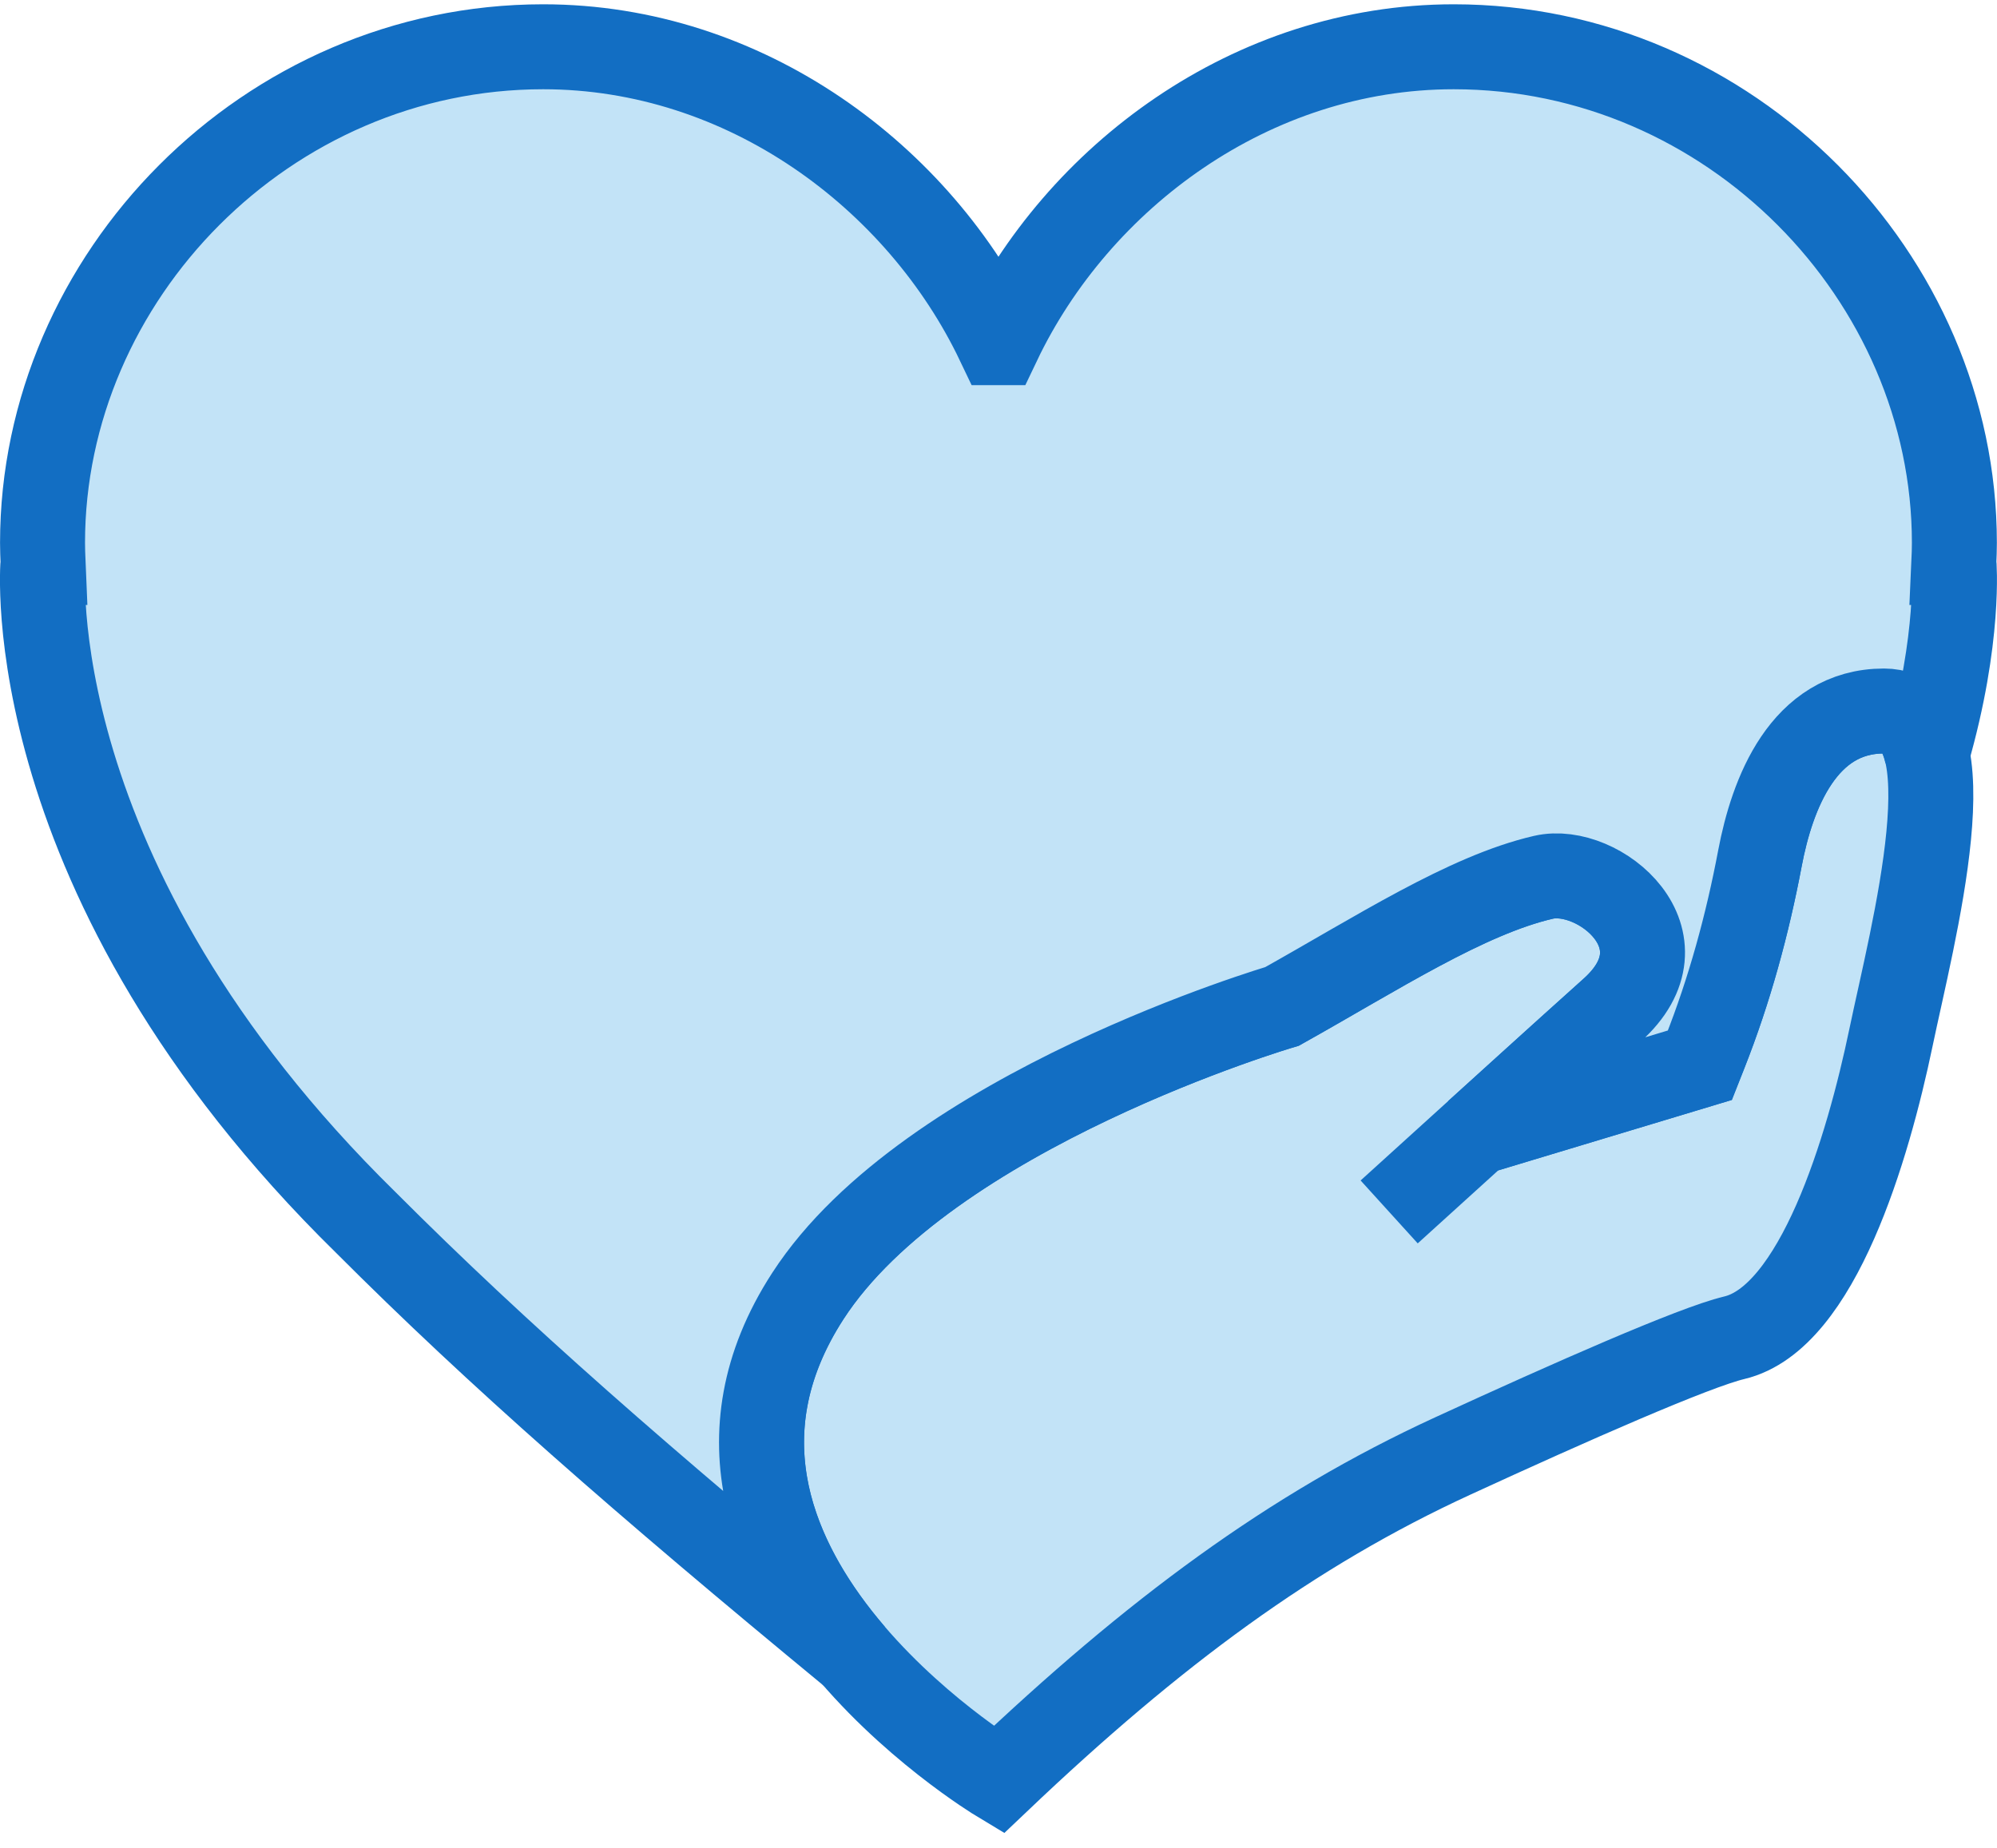 <svg width="94" height="87" viewBox="0 0 94 87" fill="none" xmlns="http://www.w3.org/2000/svg">
<path d="M65.389 57.059C65.389 57.059 73.927 49.309 75.874 47.57C79.592 44.249 75.251 40.705 72.656 41.303C69.032 42.139 64.803 44.892 60.35 47.383C60.35 47.383 43.695 52.272 38.03 61.014C29.927 73.52 47.003 83.798 47.003 83.798C54.305 76.857 60.791 72.041 68.387 68.548C73.93 65.998 79.746 63.432 81.632 62.984C85.562 62.052 87.926 54.047 89.008 48.855C90.018 44.013 92.844 33.475 88.682 33.474C84.892 33.474 83.418 37.371 82.845 40.402C82.253 43.531 81.415 46.608 80.246 49.569L80.016 50.151L69.513 53.319" fill="#C2E3F7"/>
<path d="M65.389 57.059C65.389 57.059 73.927 49.309 75.874 47.57C79.592 44.249 75.251 40.705 72.656 41.303C69.032 42.139 64.803 44.892 60.35 47.383C60.35 47.383 43.695 52.272 38.03 61.014C29.927 73.52 47.003 83.798 47.003 83.798C54.305 76.857 60.791 72.041 68.387 68.548C73.93 65.998 79.746 63.432 81.632 62.984C85.562 62.052 87.926 54.047 89.008 48.855C90.018 44.013 92.844 33.475 88.682 33.474C84.892 33.474 83.418 37.371 82.845 40.402C82.253 43.531 81.415 46.608 80.246 49.569L80.016 50.151L69.513 53.319" stroke="#126EC3" stroke-width="4" stroke-miterlimit="10"/>
<path d="M38.028 61.015C43.692 52.273 60.347 47.383 60.347 47.383C64.8 44.892 69.029 42.14 72.653 41.304C75.248 40.705 79.59 44.25 75.871 47.571C73.924 49.31 69.511 53.319 69.511 53.319L80.013 50.152L80.243 49.57C81.412 46.608 82.251 43.531 82.842 40.403C83.415 37.372 84.889 33.475 88.679 33.475C89.814 33.475 90.427 34.262 90.701 35.499C92.287 30.009 91.973 26.484 91.973 26.484H91.969C91.983 26.175 91.994 25.866 91.994 25.554C91.994 13.045 81.444 2.202 68.429 2.202C58.913 2.202 50.721 8.328 47.001 16.132H46.996C43.275 8.328 35.083 2.202 25.567 2.202C12.553 2.202 2.002 13.045 2.002 25.554C2.002 25.866 2.014 26.175 2.027 26.484H2.024C2.024 26.484 0.693 41.344 17.23 57.568C23.418 63.767 30.211 69.716 40.134 77.896C36.544 73.715 33.707 67.681 38.028 61.015Z" fill="#C2E3F7" stroke="#126EC3" stroke-width="4"/>
</svg>

